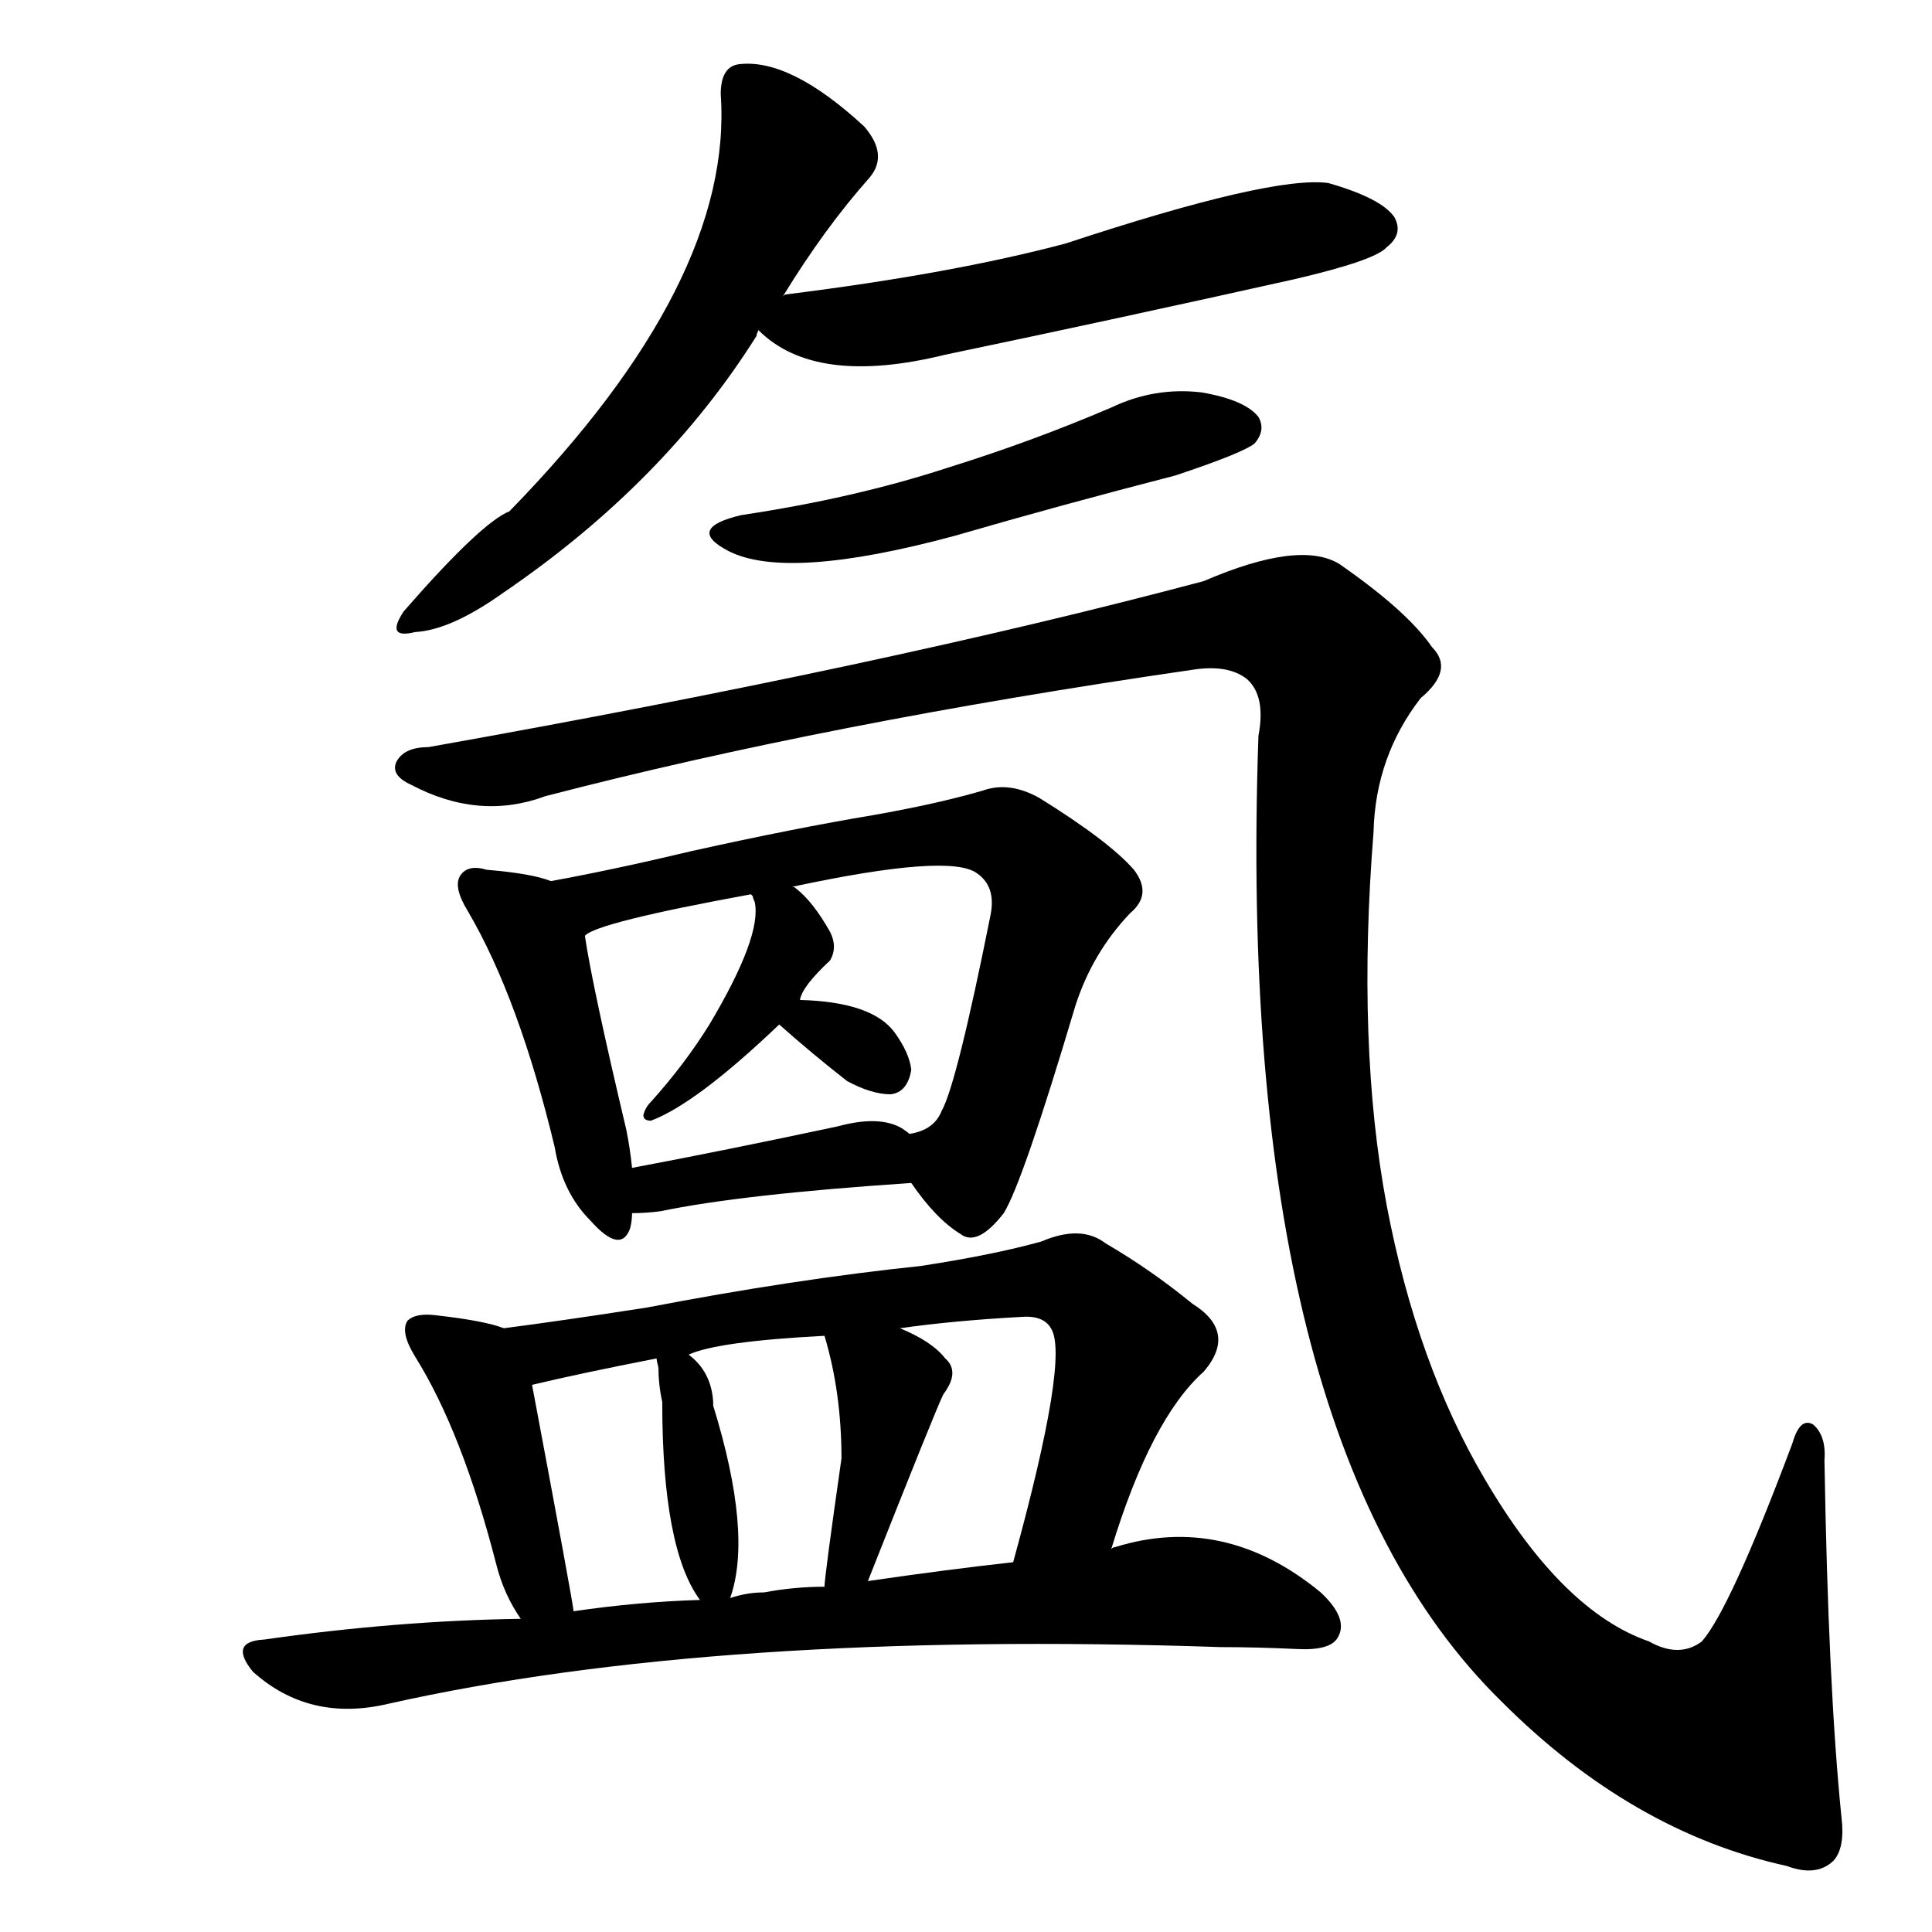 <svg version="1.1" viewBox="0 0 1024 1024" xmlns="http://www.w3.org/2000/svg">
  
  <g transform="scale(1, -1) translate(0, -900)">
    <style type="text/css">
        .origin {display:none;}
        .hide {display:none;}
        .stroke {fill: #000000;}
    </style>

    <path d="M 415 743 Q 437 779 461 806 Q 471 818 458 833 Q 419 869 392 866 Q 382 865 382 850 Q 389 751 270 629 Q 255 623 214 576 Q 204 561 220 565 Q 239 566 267 586 Q 352 644 401 722 Q 401 723 402 725 L 415 743 Z" fill="lightgray" class="stroke"/>
    <path d="M 402 725 Q 432 695 501 712 Q 592 731 686 752 Q 729 762 735 769 Q 744 776 739 785 Q 732 795 704 803 Q 674 807 565 771 Q 505 755 417 744 Q 416 744 415 743 C 387 737 387 737 402 725 Z" fill="lightgray" class="stroke"/>
    <path d="M 393 627 Q 363 620 386 608 Q 417 592 506 616 Q 561 632 623 648 Q 659 660 665 665 Q 671 672 667 679 Q 660 688 637 692 Q 612 695 589 684 Q 547 666 502 652 Q 453 636 393 627 Z" fill="lightgray" class="stroke"/>
    <path d="M 227 504 Q 214 504 210 496 Q 207 489 218 484 Q 254 465 289 478 Q 439 517 632 545 Q 651 548 661 540 Q 671 531 667 510 Q 654 137 796 -2 Q 865 -71 947 -89 Q 963 -95 972 -86 Q 978 -79 976 -63 Q 969 6 967 126 Q 968 139 961 145 Q 954 149 950 135 Q 917 47 902 30 Q 890 21 874 30 Q 828 46 787 116 Q 751 177 735 261 Q 719 346 728 459 Q 729 499 753 530 Q 771 545 759 557 Q 746 576 710 601 Q 689 614 638 592 Q 469 547 227 504 Z" fill="lightgray" class="stroke"/>
    <path d="M 292 433 Q 282 437 258 439 Q 248 442 244 436 Q 240 430 248 417 Q 275 371 294 292 Q 298 268 313 253 Q 329 235 334 249 Q 335 253 335 257 L 335 281 Q 334 291 332 301 Q 314 377 310 404 C 306 429 306 429 292 433 Z" fill="lightgray" class="stroke"/>
    <path d="M 483 273 Q 496 254 509 246 Q 518 239 532 257 Q 542 273 570 367 Q 579 395 599 416 Q 611 426 601 439 Q 588 454 551 477 Q 535 486 521 481 Q 497 474 463 468 Q 421 461 367 449 Q 325 439 292 433 C 263 427 282 392 310 404 Q 316 411 398 426 L 420 430 Q 504 448 518 437 Q 528 430 525 415 Q 507 325 499 311 Q 495 301 482 299 C 468 293 468 293 483 273 Z" fill="lightgray" class="stroke"/>
    <path d="M 398 426 L 399 425 Q 399 424 400 422 Q 404 404 376 357 Q 363 336 345 316 Q 342 313 341 309 Q 341 306 345 306 Q 369 315 413 357 C 422 366 422 366 424 370 Q 425 377 440 391 Q 444 398 440 406 Q 431 422 422 429 Q 421 430 420 430 C 395 447 385 453 398 426 Z" fill="lightgray" class="stroke"/>
    <path d="M 413 357 Q 431 341 449 327 Q 462 320 472 320 Q 481 321 483 333 Q 482 342 474 353 Q 462 369 424 370 C 397 371 397 371 413 357 Z" fill="lightgray" class="stroke"/>
    <path d="M 335 257 Q 342 257 350 258 Q 393 267 483 273 C 513 275 506 281 482 299 Q 481 300 478 302 Q 466 309 444 303 Q 383 290 335 281 C 306 275 305 256 335 257 Z" fill="lightgray" class="stroke"/>
    <path d="M 267 196 Q 257 200 230 203 Q 220 204 216 200 Q 212 194 220 181 Q 245 141 263 71 Q 267 55 276 42 C 292 17 309 16 304 46 Q 304 49 282 166 C 277 193 277 193 267 196 Z" fill="lightgray" class="stroke"/>
    <path d="M 589 79 Q 610 148 638 173 Q 656 194 632 209 Q 610 227 586 241 Q 573 251 552 242 Q 527 235 488 229 Q 421 222 343 207 Q 298 200 267 196 C 237 192 253 159 282 166 Q 307 172 348 180 L 365 182 Q 380 189 437 192 L 477 196 Q 505 200 541 202 Q 553 203 557 196 Q 567 181 537 72 C 529 43 580 50 589 79 Z" fill="lightgray" class="stroke"/>
    <path d="M 387 53 Q 399 87 378 155 L 378 157 Q 377 173 365 182 C 344 200 344 200 348 180 Q 348 179 349 175 Q 349 166 351 157 Q 351 79 371 52 C 382 36 382 36 387 53 Z" fill="lightgray" class="stroke"/>
    <path d="M 460 62 Q 496 153 500 161 Q 509 173 501 180 Q 494 189 477 196 C 450 208 430 217 437 192 Q 446 162 446 127 Q 437 64 437 59 C 434 29 449 34 460 62 Z" fill="lightgray" class="stroke"/>
    <path d="M 276 42 Q 210 41 140 31 Q 121 30 134 14 Q 164 -13 206 -3 Q 380 36 647 27 Q 666 27 687 26 Q 705 25 709 32 Q 715 42 700 56 Q 649 98 591 80 Q 590 80 589 79 L 537 72 Q 501 68 460 62 L 437 59 Q 421 59 405 56 Q 396 56 387 53 L 371 52 Q 338 51 304 46 L 276 42 Z" fill="lightgray" class="stroke"/></g>
</svg>